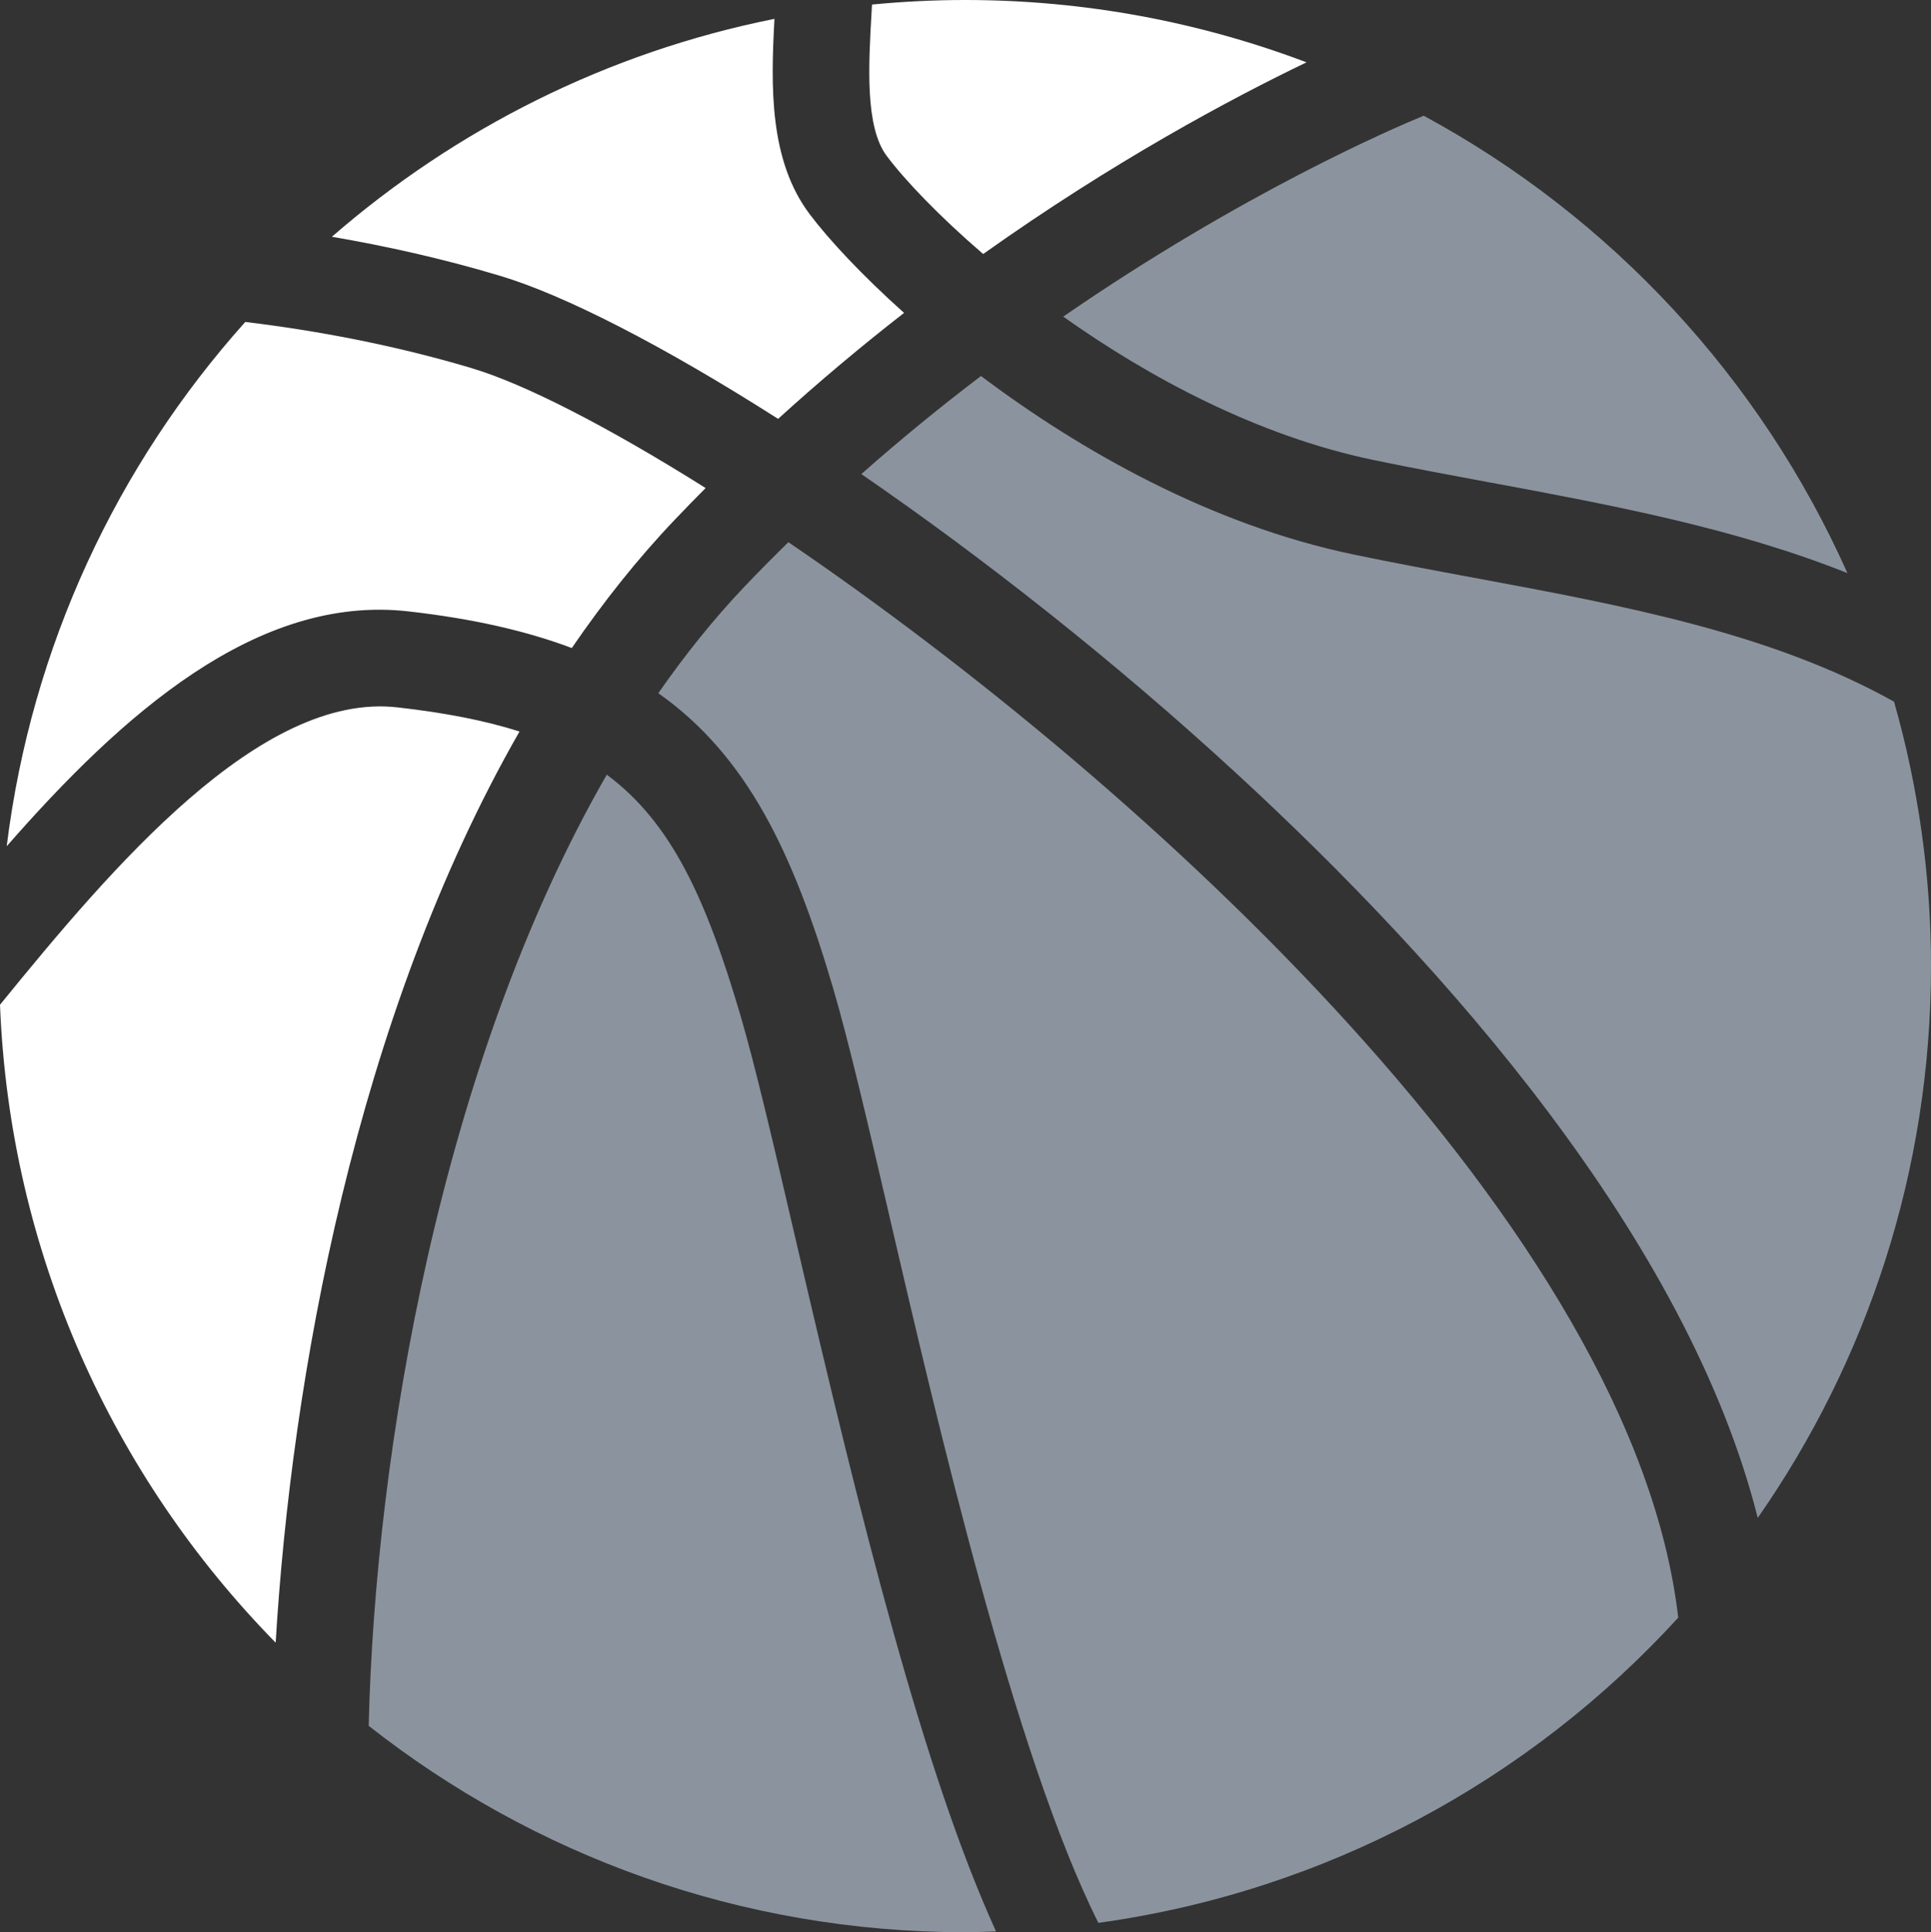 <?xml version="1.0" encoding="UTF-8"?><svg id="Capa_1" xmlns="http://www.w3.org/2000/svg" viewBox="0 0 488.59 488.84"><rect x="0" y="0" width="488.59" height="488.84" fill="#333333" stroke="none"/><defs><style>.cls-1{fill:#fff;}.cls-2{fill:#8b949e;}</style></defs><g id="_4"><g><path class="cls-1" d="M248.77,64.26c32.98-23.43,62.65-39.28,81.81-48.49C303.71,5.61,274.6,0,244.17,0c-7.94,0-15.78,.41-23.53,1.15-.03,.59-.07,1.16-.1,1.76-.79,13.71-1.68,29.25,3.85,36.58,4.63,6.15,13.12,15.09,24.37,24.77Z"/><path class="cls-1" d="M0,254.2c2.47,62.78,28.6,119.46,69.75,161.39,3.96-66.38,20.16-158,61.7-230.52-8.69-2.77-18.85-4.75-30.9-6.11-34.64-3.93-72.2,40.39-100.55,75.24Z"/><path class="cls-2" d="M377.34,122.12c30.46,5.66,61.47,11.46,90.1,22.87-22.03-49.38-59.89-90.14-107.21-115.71-7.57,3.1-45.61,19.4-91.21,50.82,21.86,15.5,49.28,30.19,78.47,36.27,9.82,2.04,20.01,3.93,29.86,5.76Z"/><path class="cls-1" d="M119.49,93.18c-20.07-5.99-39.77-9.6-57.43-11.73C29.69,117.6,7.97,163.44,1.7,214.09c29.23-33.41,63.3-63.75,101.6-59.42,16.26,1.84,29.84,4.93,41.38,9.28,7.92-11.57,16.56-22.5,26.08-32.49,2.58-2.71,5.18-5.38,7.78-7.99-24.92-15.66-45.89-26.35-59.06-30.28Z"/><path class="cls-2" d="M225.27,308.67c11.78,50.68,31.59,135.89,52.65,177.8,57.82-7.99,109.18-36.15,146.71-77.21-11.24-97.79-134.89-210.65-225.15-272.09-3.7,3.63-7.38,7.32-11.02,11.15-7.87,8.26-15.14,17.36-21.89,27.05,22.5,15.89,34.11,40.36,44.14,74.32,4.02,13.62,8.91,34.64,14.57,58.98Z"/><path class="cls-2" d="M444.75,384.02c27.6-39.58,43.84-87.69,43.84-139.6,0-23.21-3.3-45.63-9.35-66.9-31.03-17.31-67.93-24.23-106.37-31.36-9.98-1.85-20.3-3.77-30.37-5.87-35.98-7.48-69.04-26.18-94.29-45.16-9.98,7.58-20.14,15.84-30.27,24.81,30.4,20.9,63.63,46.91,95.11,75.91,52.49,48.37,113.83,117.38,131.71,188.18Z"/><path class="cls-1" d="M228.75,79.16c-10.74-9.62-18.99-18.49-23.87-24.96-10.27-13.62-9.86-32.36-8.92-49.43-42.31,8.46-80.63,27.88-111.99,55.13,13.57,2.32,27.9,5.49,42.5,9.86,16.27,4.85,41.33,17.67,70.41,36.21,10.66-9.7,21.35-18.62,31.87-26.81Z"/><path class="cls-2" d="M153.53,195.99c-41.95,72.93-58.6,171.18-60.24,240.64,41.56,32.67,93.92,52.21,150.88,52.21,2.63,0,5.24-.12,7.85-.2-18.38-40.38-34.11-103.69-50.55-174.44-5.57-23.96-10.38-44.66-14.2-57.59-8.71-29.51-17.47-48.53-33.74-60.62Z"/></g></g></svg>